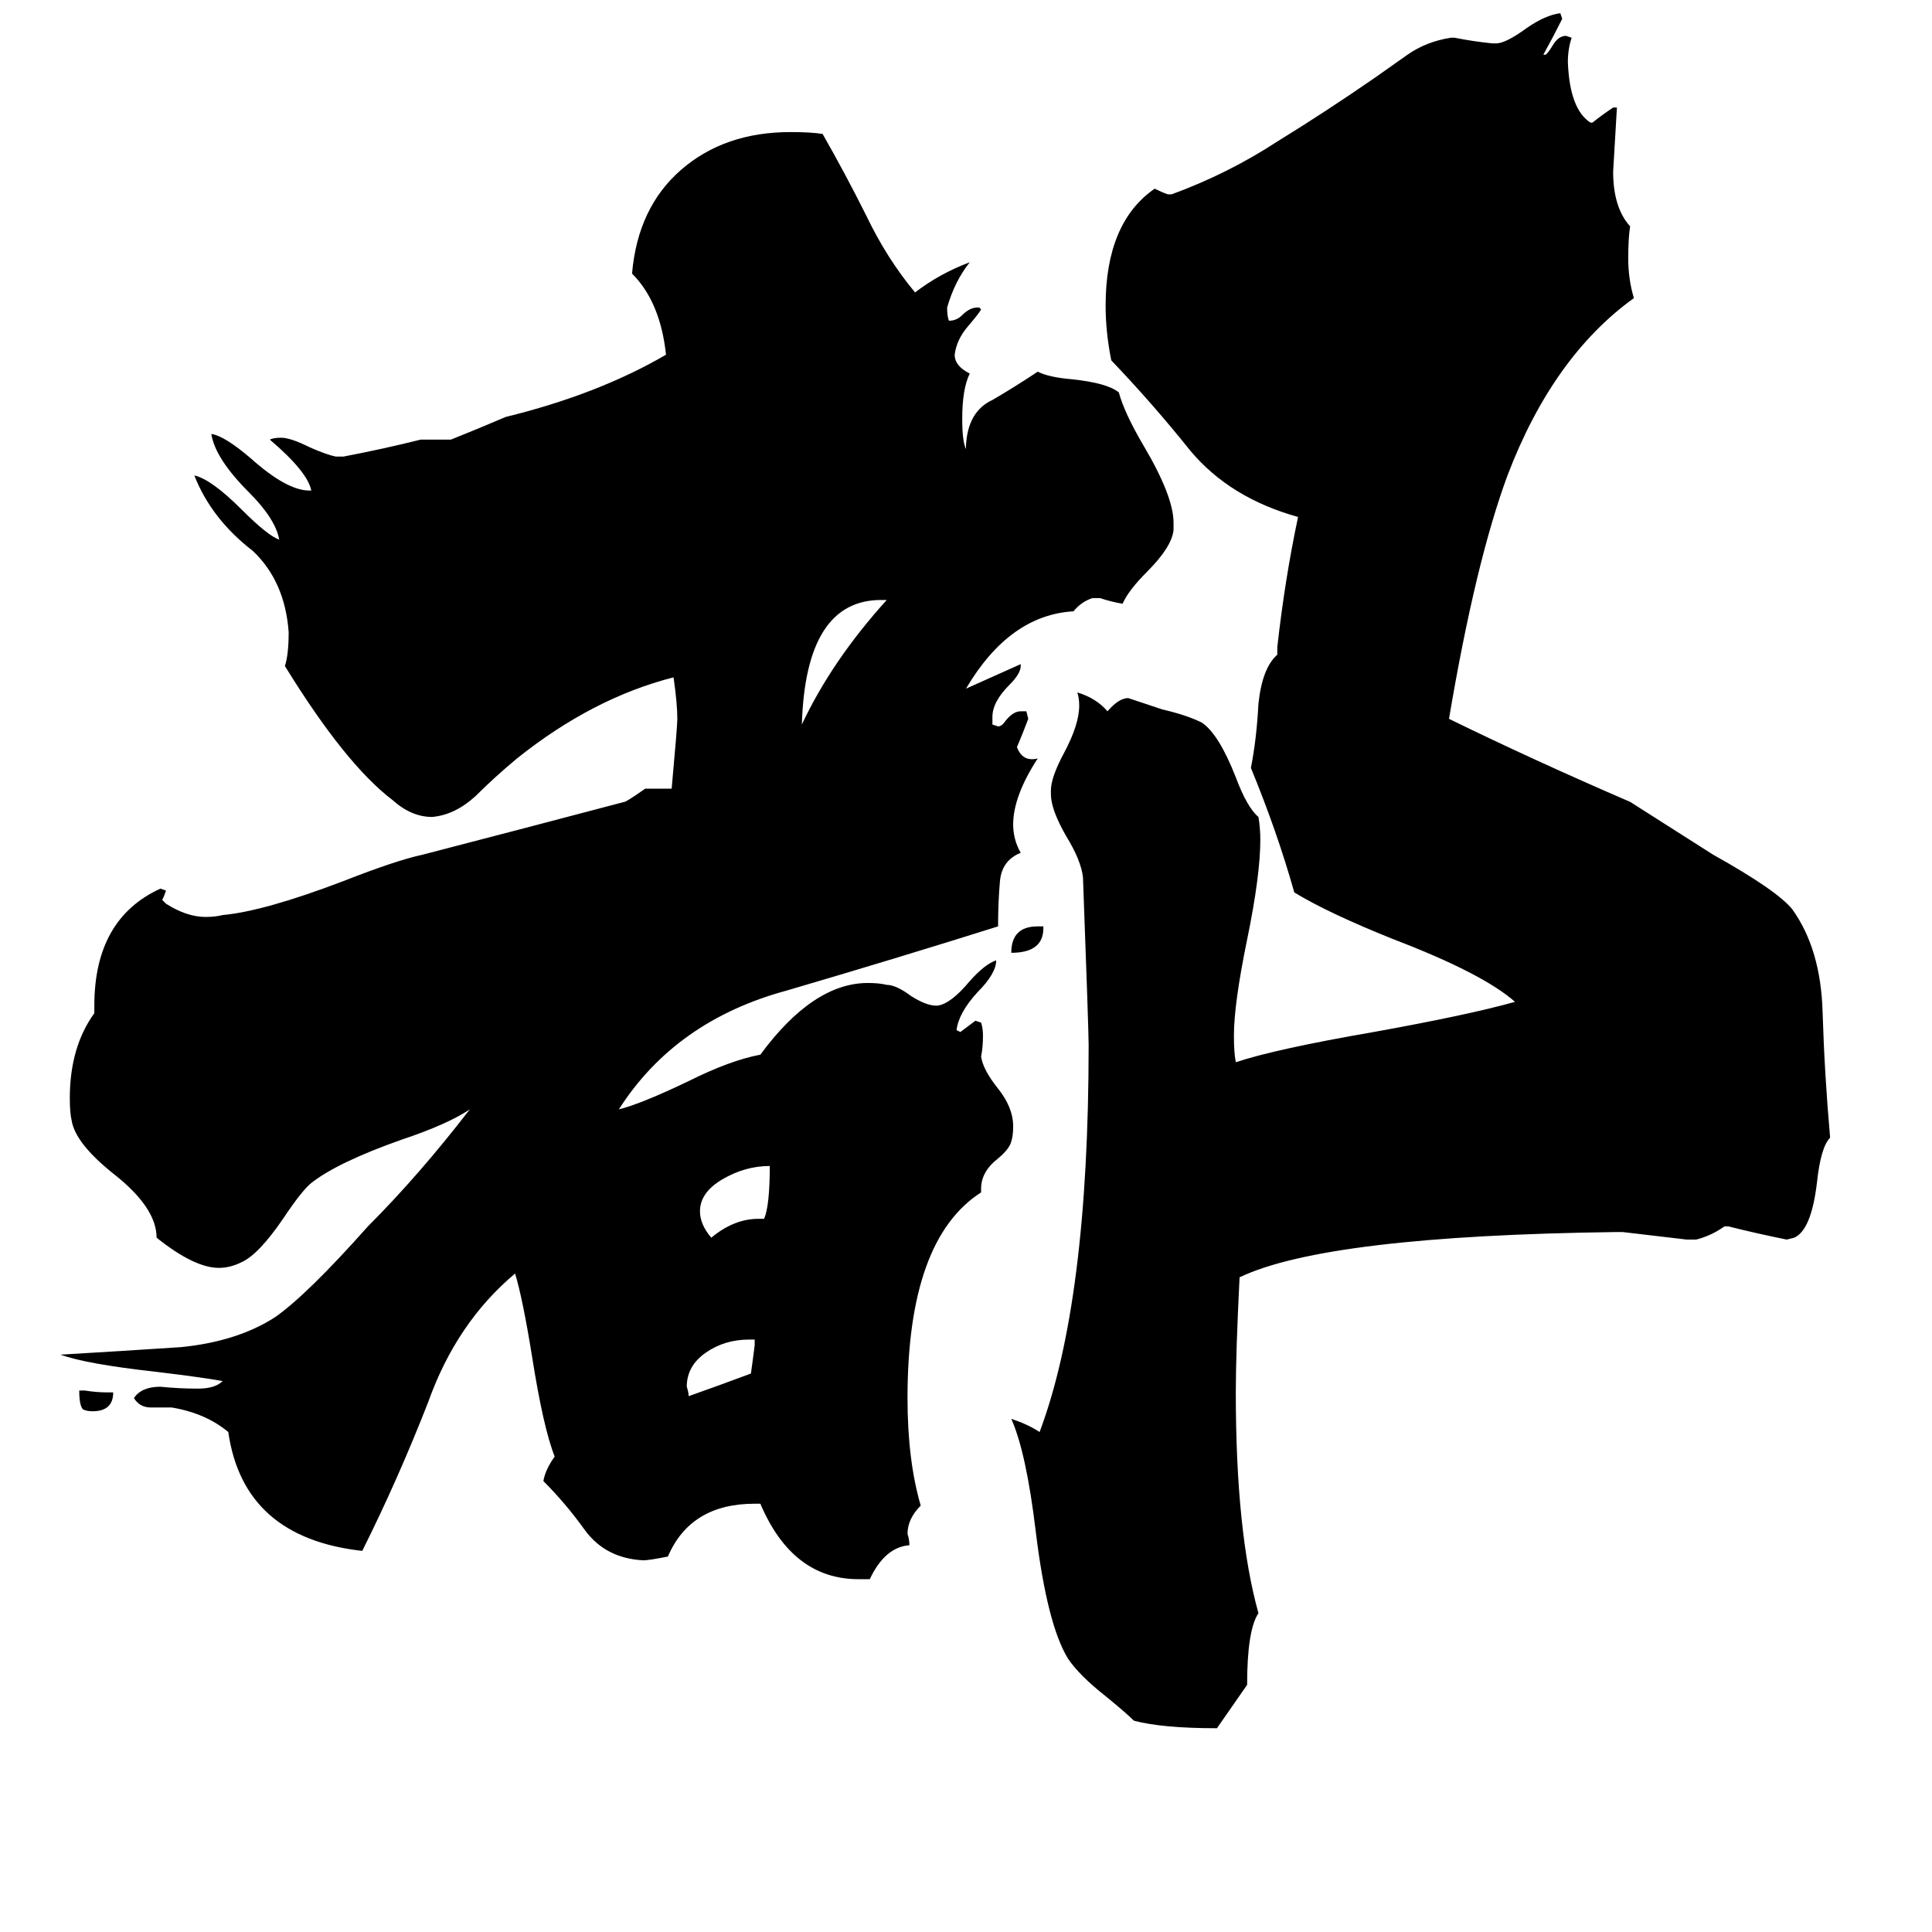 <svg xmlns="http://www.w3.org/2000/svg" viewBox="0 -800 1024 1024">
	<path fill="#000000" d="M57 -62H60Q60 -52 49 -52Q46 -52 44 -53Q42 -55 42 -63H45Q51 -62 57 -62ZM553 -309V-308Q553 -295 536 -295Q536 -309 550 -309ZM400 -87V-90H397Q384 -90 374 -83Q364 -76 364 -65Q365 -62 365 -60Q382 -66 398 -72Q399 -79 400 -87ZM470 -482H467Q427 -482 425 -416Q441 -450 470 -482ZM402 -154H405Q408 -161 408 -182Q395 -182 383 -175Q371 -168 371 -158Q371 -151 377 -144Q389 -154 402 -154ZM916 -150H914Q907 -145 899 -143H894Q877 -145 860 -147H857Q703 -145 657 -123Q655 -83 655 -62Q655 12 667 55Q661 64 661 93L645 116Q616 116 601 112Q597 108 586 99Q572 88 566 79Q555 61 549 12Q544 -30 536 -48Q545 -45 551 -41Q577 -110 577 -246Q577 -254 574 -335Q573 -344 565 -357Q557 -371 557 -379V-381Q557 -388 564 -401Q572 -416 572 -426Q572 -430 571 -433Q581 -430 587 -423Q593 -430 598 -430Q607 -427 616 -424Q629 -421 637 -417Q646 -411 655 -388Q661 -372 667 -367Q668 -361 668 -355Q668 -336 661 -302Q654 -268 654 -251Q654 -242 655 -237Q676 -244 728 -253Q778 -262 803 -269Q786 -284 739 -302Q704 -316 686 -327Q677 -359 663 -393Q666 -408 667 -427Q669 -446 677 -453V-457Q681 -493 688 -526Q652 -536 631 -561Q611 -586 589 -609Q586 -624 586 -638Q586 -682 612 -700Q616 -698 619 -697H621Q651 -708 677 -725Q703 -741 729 -759Q736 -764 746 -771Q756 -778 769 -780H771Q781 -778 791 -777H793Q798 -777 809 -785Q819 -792 827 -793L828 -790Q823 -780 818 -771H819Q820 -771 823 -776Q826 -781 830 -781L833 -780Q831 -774 831 -767Q832 -742 843 -735H844Q849 -739 855 -743H857Q856 -726 855 -709Q855 -690 864 -680Q863 -674 863 -663Q863 -652 866 -642Q823 -611 799 -548Q782 -502 768 -419Q813 -397 864 -375Q886 -361 908 -347Q942 -328 950 -318Q965 -297 966 -264Q967 -231 970 -197Q965 -192 963 -173Q960 -148 951 -144L947 -143Q932 -146 916 -150ZM461 37H455Q420 37 403 -3H400Q366 -3 354 25Q344 27 341 27Q321 26 310 11Q300 -3 288 -15Q289 -21 294 -28Q288 -43 282 -81Q277 -112 273 -125Q242 -99 227 -57Q211 -16 192 22Q129 15 121 -41Q109 -51 91 -54H80Q74 -54 71 -59Q75 -65 85 -65Q95 -64 105 -64Q114 -64 118 -68Q107 -70 82 -73Q46 -77 32 -82Q66 -84 96 -86Q126 -89 146 -102Q163 -114 195 -150Q222 -177 249 -212Q237 -204 213 -196Q179 -184 165 -173Q160 -169 150 -154Q137 -135 128 -131Q122 -128 116 -128Q103 -128 83 -144Q83 -160 60 -178Q40 -194 38 -206Q37 -210 37 -218Q37 -245 50 -263V-267Q50 -313 85 -329L88 -328Q87 -325 86 -323L88 -321Q99 -314 109 -314Q114 -314 118 -315Q140 -317 182 -333Q210 -344 224 -347Q278 -361 331 -375Q332 -375 342 -382H356Q359 -415 359 -419Q359 -427 357 -441Q314 -430 274 -398Q262 -388 252 -378Q241 -368 229 -367Q218 -367 208 -376Q183 -395 151 -447Q153 -453 153 -465Q151 -492 134 -508Q112 -525 103 -548Q112 -546 128 -530Q142 -516 148 -514Q146 -525 132 -539Q114 -557 112 -570Q119 -569 133 -557Q152 -540 164 -540H165Q163 -550 143 -567Q145 -568 149 -568Q154 -568 164 -563Q173 -559 178 -558H182Q203 -562 223 -567H239Q254 -573 268 -579Q317 -591 353 -612Q350 -640 335 -655Q338 -690 361 -710Q384 -730 419 -730Q430 -730 436 -729Q448 -708 459 -686Q470 -663 485 -645Q498 -655 514 -661Q506 -651 502 -637Q502 -632 503 -630Q507 -630 510 -633Q514 -637 518 -637H519L520 -636Q519 -634 513 -627Q507 -620 506 -612Q506 -606 514 -602Q510 -594 510 -578Q510 -566 512 -562V-564Q513 -582 526 -588Q538 -595 550 -603Q556 -600 568 -599Q587 -597 593 -592Q596 -581 606 -564Q622 -537 622 -523V-519Q621 -510 608 -497Q598 -487 595 -480Q589 -481 583 -483H579Q573 -481 569 -476Q535 -474 512 -435L541 -448V-447Q541 -443 535 -437Q526 -428 526 -420V-416L529 -415Q531 -415 533 -418Q537 -423 541 -423H544L545 -419Q542 -411 539 -404Q542 -396 550 -398Q537 -378 537 -363Q537 -355 541 -348Q531 -344 530 -333Q529 -322 529 -309Q475 -292 417 -275Q358 -259 328 -212Q340 -215 365 -227Q387 -238 403 -241Q431 -279 460 -279Q466 -279 470 -278Q475 -278 483 -272Q491 -267 496 -267H497Q504 -268 514 -280Q522 -289 528 -291Q528 -284 518 -274Q508 -263 507 -254L509 -253Q513 -256 517 -259L520 -258Q521 -255 521 -251Q521 -245 520 -240Q521 -233 529 -223Q537 -213 537 -203Q537 -198 536 -195Q535 -191 529 -186Q520 -179 520 -170V-168Q481 -143 481 -59Q481 -26 488 -2Q481 5 481 13Q482 16 482 19Q469 20 461 37Z"/>
</svg>